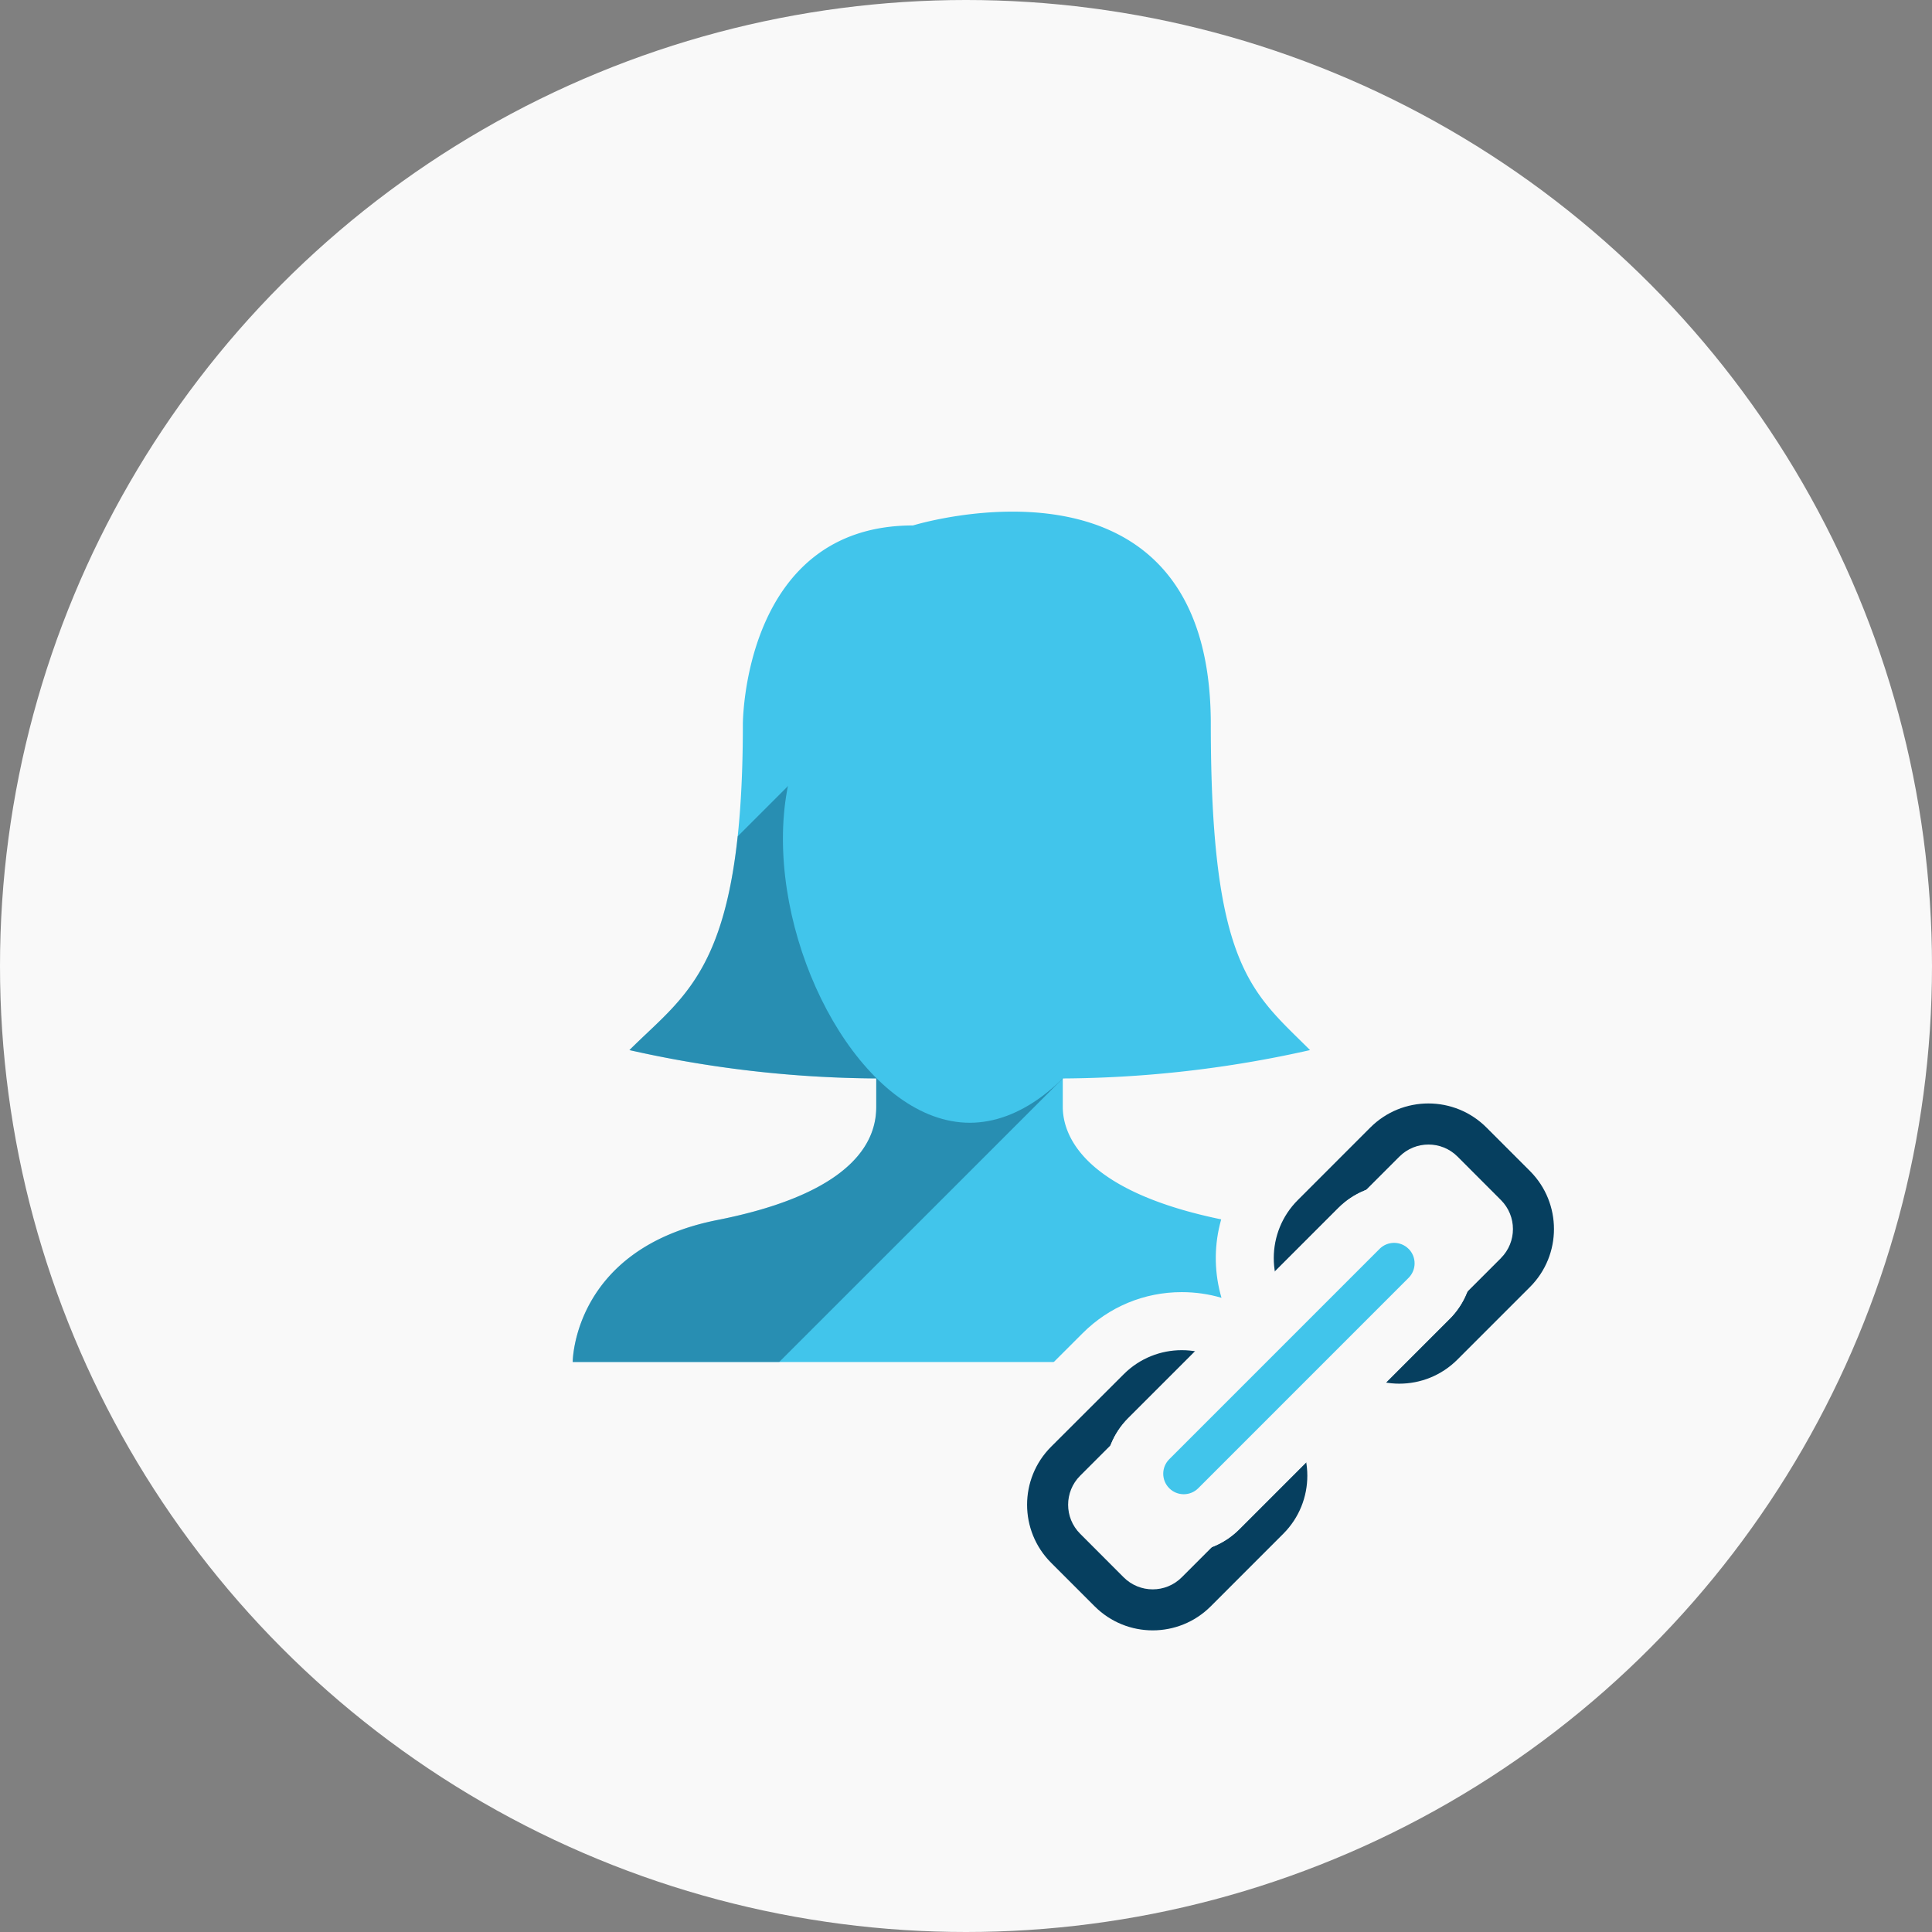 <svg class="woman-link-account-svg" xmlns="http://www.w3.org/2000/svg" viewBox="0 0 133.158 133.158">
  <rect x="0" y="0" width="133.158" height="133.158" fill="#808080" stroke="none"/>
  <defs>
    <style>
      .woman-link-account-svg-1, .woman-link-account-svg-8 {
        fill: #f9f9f9;
      }

      .woman-link-account-svg-2, .woman-link-account-svg-6 {
        fill: #41c5eb;
      }

      .woman-link-account-svg-3, .woman-link-account-svg-4 {
        fill: #063f5f;
      }

      .woman-link-account-svg-3 {
        opacity: 0.41;
      }

      .woman-link-account-svg-5 {
        fill: #fbaa51;
      }

      .woman-link-account-svg-7, .woman-link-account-svg-8 {
        stroke: none;
      }
    </style>
  </defs>
  <g id="Group_1228" data-name="Group 1228" transform="translate(-413.054 -1056.264)">
    <circle id="Ellipse_1787" data-name="Ellipse 1787" class="woman-link-account-svg-1" cx="66.579" cy="66.579" r="66.579" transform="translate(413.054 1056.264)"/>
    <g id="women-7674_5b194c9a-b656-422c-acac-d8debb29e8d3" transform="translate(452.527 1091.527)">
      <path id="layer1" class="woman-link-account-svg-2" d="M47.978,16.647c0,16.777,2.848,18.487,6.841,22.478a79.2,79.2,0,0,1-17.043,1.955v1.955c0,1.955,1.405,5.845,11.131,7.8,9.821,1.974,9.821,9.791,9.821,9.791H4s0-7.818,9.974-9.789c9.941-1.966,10.946-5.847,10.946-7.8V41.078A79.241,79.241,0,0,1,7.909,39.125c3.989-3.991,7.818-5.7,7.818-22.478,0,0,0-13.682,11.727-13.682C27.455,2.964,47.978-3.368,47.978,16.647Z" transform="translate(-4 -2.013)"/>
      <path id="opacity" class="woman-link-account-svg-3" d="M37.777,41.457,21.494,18.647,15.37,24.772c-1.043,9.713-4.2,11.466-7.461,14.731A79.241,79.241,0,0,0,24.92,41.457v1.955c0,1.955-1.006,5.836-10.946,7.8C4,53.184,4,61,4,61H18.233L37.779,41.457Z" transform="translate(-4 -2.391)"/>
      <path id="layer1-2" data-name="layer1" class="woman-link-account-svg-2" d="M44.576,24.759c0,9.243-6.034,19.575-12.875,19.575S18.825,34,18.825,24.759s6.035-13.9,12.876-13.9S44.576,15.517,44.576,24.759Z" transform="translate(-4.337 -2.214)"/>
    </g>
    <g id="link-7087_abbe08a4-07df-4aea-9b67-9d212557bb26" transform="translate(483.843 1132.317)">
      <g id="layer1-3" data-name="layer1" class="woman-link-account-svg-4" transform="translate(-1.999 -2)">
        <path class="woman-link-account-svg-7" d="M 10.657 40.316 C 8.612 40.316 6.689 39.519 5.242 38.073 L 2.242 35.073 C 0.796 33.627 -0.001 31.704 -0.001 29.658 C -0.001 27.613 0.796 25.69 2.242 24.244 L 7.247 19.245 C 8.692 17.8 10.615 17.004 12.66 17.004 C 14.706 17.004 16.629 17.8 18.075 19.246 L 18.576 19.748 L 20.571 21.744 L 21.071 22.242 C 24.055 25.229 24.055 30.086 21.073 33.071 L 16.072 38.073 C 14.625 39.519 12.702 40.316 10.657 40.316 Z M 12.655 23.83 C 12.527 23.83 12.28 23.861 12.069 24.072 L 7.071 29.071 C 6.859 29.283 6.828 29.529 6.828 29.657 C 6.828 29.785 6.859 30.032 7.07 30.243 L 10.072 33.247 C 10.282 33.457 10.529 33.489 10.657 33.489 C 10.785 33.489 11.032 33.457 11.243 33.246 L 16.243 28.246 C 16.399 28.089 16.486 27.881 16.485 27.659 C 16.485 27.438 16.398 27.23 16.241 27.073 L 15.738 26.569 L 13.74 24.572 L 13.24 24.071 C 13.03 23.861 12.783 23.83 12.655 23.83 Z M 27.654 23.313 C 25.609 23.313 23.686 22.516 22.24 21.07 L 21.739 20.569 L 19.742 18.572 L 19.242 18.071 C 16.258 15.087 16.258 10.229 19.243 7.244 L 24.244 2.242 C 25.69 0.796 27.613 -0 29.658 -0 C 31.703 -0 33.626 0.796 35.072 2.242 L 38.073 5.243 C 41.056 8.229 41.054 13.086 38.069 16.07 L 33.069 21.07 C 31.623 22.516 29.7 23.313 27.654 23.313 Z M 29.664 6.831 C 29.536 6.831 29.289 6.862 29.078 7.073 L 24.077 12.073 C 23.755 12.396 23.755 12.922 24.078 13.245 L 24.578 13.746 L 26.574 15.743 L 27.075 16.243 C 27.286 16.454 27.532 16.485 27.66 16.485 C 27.788 16.485 28.035 16.454 28.246 16.243 L 31.673 12.817 L 33.243 11.243 C 33.566 10.92 33.566 10.394 33.243 10.071 L 30.249 7.072 C 30.039 6.862 29.792 6.831 29.664 6.831 Z"/>
        <path class="woman-link-account-svg-8" d="M 10.657 38.316 C 12.105 38.316 13.553 37.763 14.657 36.659 L 19.658 31.657 C 21.866 29.448 21.866 25.867 19.658 23.658 L 19.157 23.158 L 17.16 21.16 L 16.661 20.661 C 15.556 19.556 14.108 19.004 12.66 19.004 C 11.213 19.004 9.765 19.556 8.66 20.661 L 3.656 25.658 C 1.447 27.867 1.447 31.449 3.656 33.658 L 6.657 36.659 C 7.761 37.763 9.209 38.316 10.657 38.316 M 12.655 21.83 C 13.379 21.83 14.103 22.106 14.655 22.658 L 15.154 23.158 L 17.152 25.155 L 17.652 25.656 C 18.185 26.186 18.484 26.906 18.485 27.657 C 18.486 28.408 18.188 29.129 17.657 29.66 L 12.657 34.661 C 12.105 35.213 11.381 35.489 10.657 35.489 C 9.933 35.489 9.209 35.213 8.657 34.661 L 5.657 31.657 C 4.551 30.553 4.551 28.762 5.657 27.657 L 10.655 22.658 C 11.207 22.106 11.931 21.83 12.655 21.83 M 27.654 21.313 C 29.102 21.313 30.55 20.76 31.655 19.656 L 36.656 14.655 C 38.865 12.447 38.866 8.866 36.659 6.657 L 33.658 3.656 C 32.554 2.552 31.106 2 29.658 2 C 28.21 2 26.763 2.552 25.658 3.656 L 20.657 8.658 C 18.449 10.867 18.449 14.449 20.657 16.658 L 21.157 17.158 L 23.154 19.155 L 23.654 19.656 C 24.759 20.76 26.207 21.313 27.654 21.313 M 29.664 4.831 C 30.388 4.831 31.111 5.107 31.664 5.659 L 34.658 8.658 C 35.762 9.762 35.762 11.552 34.658 12.657 L 34.661 12.657 L 29.66 17.657 C 29.108 18.209 28.384 18.485 27.66 18.485 C 26.936 18.485 26.213 18.209 25.66 17.657 L 25.16 17.157 L 23.163 15.159 L 22.663 14.659 C 21.559 13.555 21.559 11.764 22.663 10.659 L 27.664 5.659 C 28.216 5.107 28.94 4.831 29.664 4.831 M 10.657 42.316 C 8.078 42.316 5.652 41.311 3.828 39.487 L 0.828 36.487 C -0.996 34.663 -2.001 32.238 -2.001 29.658 C -2.001 27.079 -0.996 24.654 0.828 22.83 L 5.833 17.83 C 7.656 16.008 10.081 15.004 12.66 15.004 C 13.601 15.004 14.521 15.137 15.398 15.395 C 14.434 12.113 15.244 8.415 17.828 5.83 L 22.829 0.828 C 24.654 -0.996 27.079 -2 29.658 -2 C 32.238 -2 34.663 -0.996 36.487 0.828 L 39.487 3.828 C 43.25 7.596 43.248 13.721 39.483 17.484 L 34.483 22.484 C 32.659 24.308 30.234 25.313 27.654 25.313 C 26.717 25.313 25.799 25.18 24.923 24.923 C 25.181 25.8 25.314 26.719 25.314 27.658 C 25.314 30.236 24.31 32.661 22.488 34.485 L 17.486 39.487 C 15.662 41.311 13.236 42.316 10.657 42.316 Z M 9.313 29.658 L 10.657 31.004 L 14 27.66 L 12.655 26.315 L 9.313 29.658 Z M 26.32 12.66 L 27.66 14 L 29.787 11.874 L 31.002 10.657 L 29.663 9.316 L 26.32 12.66 Z"/>
      </g>
      <g id="layer1-4" data-name="layer1" class="woman-link-account-svg-5" transform="translate(-8.119 -8.266)">
        <path class="woman-link-account-svg-7" d="M 18.916 37.199 C 18.006 37.199 17.15 36.845 16.505 36.202 C 15.172 34.869 15.172 32.703 16.504 31.372 L 31.001 16.873 C 31.648 16.228 32.504 15.874 33.414 15.874 C 33.992 15.874 34.549 16.018 35.044 16.287 L 35.243 16.287 L 35.832 16.875 C 37.155 18.204 37.155 20.367 35.832 21.696 L 21.329 36.2 C 20.683 36.845 19.827 37.199 18.916 37.199 Z"/>
        <path class="woman-link-account-svg-8" d="M 18.916 35.199 C 19.278 35.199 19.639 35.062 19.915 34.786 L 34.415 20.284 C 34.965 19.732 34.965 18.839 34.415 18.287 L 34.412 18.287 C 34.136 18.012 33.775 17.874 33.414 17.874 C 33.052 17.874 32.691 18.012 32.415 18.287 L 17.918 32.786 C 17.365 33.338 17.365 34.234 17.918 34.786 C 18.194 35.062 18.555 35.199 18.916 35.199 M 18.916 39.199 C 17.473 39.199 16.115 38.638 15.092 37.618 C 12.978 35.504 12.978 32.069 15.089 29.957 L 29.586 15.459 L 29.589 15.456 L 29.592 15.453 C 30.614 14.435 31.971 13.874 33.414 13.874 C 34.139 13.874 34.843 14.016 35.494 14.287 L 36.074 14.287 L 37.249 15.464 C 39.348 17.571 39.348 21 37.249 23.107 L 37.246 23.11 L 37.243 23.112 L 22.744 37.614 C 21.718 38.638 20.36 39.199 18.916 39.199 Z"/>
      </g>
      <g id="opacity-2" data-name="opacity" class="woman-link-account-svg-6" transform="translate(-8.119 -8.266)">
        <path class="woman-link-account-svg-7" d="M 18.916 37.199 C 18.006 37.199 17.15 36.845 16.505 36.202 C 15.172 34.869 15.172 32.703 16.504 31.372 L 18.704 29.171 L 31.001 16.873 C 31.648 16.228 32.504 15.874 33.414 15.874 C 33.992 15.874 34.549 16.018 35.044 16.287 L 35.243 16.287 L 35.832 16.875 C 37.155 18.204 37.155 20.367 35.832 21.696 L 31.328 26.2 L 31.328 26.2 C 31.324 26.204 31.32 26.209 31.315 26.213 L 31.259 26.27 L 30.916 26.612 L 29.066 28.462 L 21.329 36.2 C 20.683 36.845 19.827 37.199 18.916 37.199 Z"/>
        <path class="woman-link-account-svg-8" d="M 18.916 35.199 C 19.278 35.199 19.639 35.062 19.915 34.786 C 19.915 34.786 25.154 29.547 27.652 27.048 C 29.744 24.956 29.914 24.786 29.914 24.786 C 29.914 24.786 29.914 24.786 29.914 24.786 L 29.908 24.792 C 29.908 24.792 29.908 24.792 29.908 24.792 L 29.908 24.792 C 29.908 24.792 29.914 24.786 29.914 24.786 L 34.415 20.284 C 34.965 19.732 34.965 18.839 34.415 18.287 L 34.412 18.287 C 34.136 18.012 33.775 17.874 33.414 17.874 C 33.052 17.874 32.691 18.012 32.415 18.287 L 20.119 30.585 L 17.918 32.786 C 17.365 33.338 17.365 34.234 17.918 34.786 C 18.194 35.062 18.555 35.199 18.916 35.199 M 18.916 39.199 C 17.473 39.199 16.115 38.638 15.092 37.618 C 12.978 35.504 12.978 32.069 15.089 29.957 L 17.29 27.757 L 29.586 15.459 L 29.589 15.456 L 29.592 15.453 C 30.614 14.435 31.971 13.874 33.414 13.874 C 34.139 13.874 34.843 14.016 35.494 14.287 L 36.074 14.287 L 37.249 15.464 C 39.348 17.571 39.348 21 37.249 23.107 L 37.246 23.11 L 37.243 23.112 L 32.743 27.614 L 32.736 27.621 C 32.733 27.623 32.731 27.626 32.728 27.629 L 32.665 27.692 L 32.28 28.076 L 30.481 29.876 L 22.744 37.614 C 21.718 38.638 20.36 39.199 18.916 39.199 Z"/>
      </g>
    </g>
  </g>
</svg>
